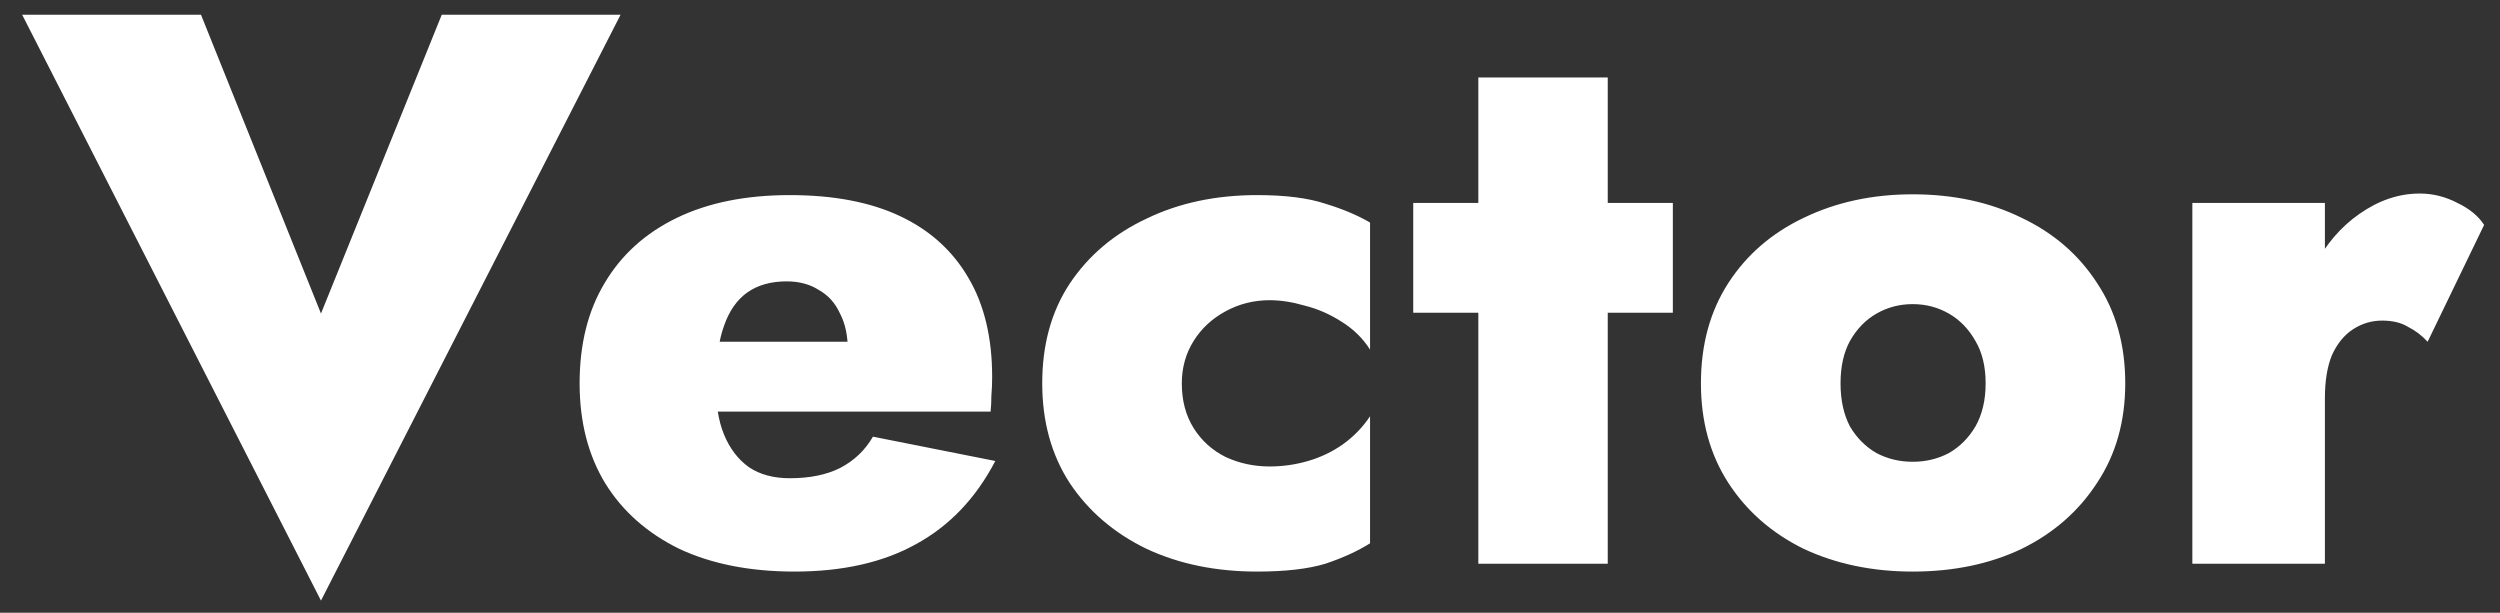 <svg width="102" height="25" viewBox="0 0 102 25" fill="none" xmlns="http://www.w3.org/2000/svg">
<rect x="0" y="0" width="102" height="25" fill="#333333" stroke="none"/>
<path d="M13.096 12.792L18.024 0.6H25.32L13.096 24.504L0.904 0.6H8.2L13.096 12.792ZM32.416 23.32C30.603 23.32 29.035 23.011 27.712 22.392C26.411 21.752 25.408 20.867 24.704 19.736C24 18.584 23.648 17.219 23.648 15.64C23.648 14.04 23.99 12.675 24.672 11.544C25.355 10.392 26.336 9.507 27.616 8.888C28.896 8.269 30.432 7.96 32.224 7.96C34.016 7.96 35.52 8.248 36.736 8.824C37.952 9.4 38.88 10.243 39.52 11.352C40.16 12.44 40.48 13.784 40.48 15.384C40.48 15.64 40.47 15.896 40.448 16.152C40.448 16.387 40.438 16.6 40.416 16.792H26.688V13.944H35.36L34.176 15.416C34.283 15.245 34.379 15.053 34.464 14.84C34.55 14.627 34.592 14.445 34.592 14.296C34.592 13.699 34.486 13.197 34.272 12.792C34.08 12.365 33.792 12.045 33.408 11.832C33.046 11.597 32.608 11.48 32.096 11.48C31.456 11.48 30.923 11.629 30.496 11.928C30.07 12.227 29.75 12.685 29.536 13.304C29.323 13.901 29.216 14.669 29.216 15.608C29.195 16.44 29.302 17.144 29.536 17.72C29.771 18.296 30.112 18.744 30.56 19.064C31.008 19.363 31.563 19.512 32.224 19.512C33.035 19.512 33.718 19.373 34.272 19.096C34.848 18.797 35.296 18.371 35.616 17.816L40.608 18.808C39.819 20.323 38.742 21.453 37.376 22.2C36.032 22.947 34.379 23.32 32.416 23.32ZM48.218 15.64C48.218 16.344 48.379 16.952 48.699 17.464C49.019 17.976 49.456 18.371 50.011 18.648C50.565 18.904 51.163 19.032 51.803 19.032C52.336 19.032 52.858 18.957 53.37 18.808C53.883 18.659 54.352 18.435 54.779 18.136C55.227 17.816 55.6 17.432 55.898 16.984V22.168C55.386 22.488 54.779 22.765 54.075 23C53.37 23.213 52.443 23.32 51.291 23.32C49.605 23.32 48.101 23.011 46.779 22.392C45.456 21.752 44.41 20.856 43.642 19.704C42.896 18.552 42.523 17.197 42.523 15.64C42.523 14.061 42.896 12.707 43.642 11.576C44.41 10.424 45.456 9.539 46.779 8.92C48.101 8.28 49.605 7.96 51.291 7.96C52.443 7.96 53.37 8.077 54.075 8.312C54.779 8.525 55.386 8.781 55.898 9.08V14.264C55.6 13.795 55.205 13.411 54.715 13.112C54.245 12.813 53.755 12.6 53.242 12.472C52.73 12.323 52.251 12.248 51.803 12.248C51.163 12.248 50.565 12.397 50.011 12.696C49.456 12.995 49.019 13.4 48.699 13.912C48.379 14.424 48.218 15 48.218 15.64ZM57.66 8.28H68.252V12.76H57.66V8.28ZM60.316 3.16H65.596V23H60.316V3.16ZM69.398 15.64C69.398 14.061 69.772 12.696 70.518 11.544C71.265 10.392 72.289 9.507 73.59 8.888C74.913 8.248 76.396 7.928 78.038 7.928C79.702 7.928 81.185 8.248 82.486 8.888C83.788 9.507 84.812 10.392 85.558 11.544C86.326 12.696 86.71 14.061 86.71 15.64C86.71 17.197 86.326 18.552 85.558 19.704C84.812 20.856 83.788 21.752 82.486 22.392C81.185 23.011 79.702 23.32 78.038 23.32C76.396 23.32 74.913 23.011 73.59 22.392C72.289 21.752 71.265 20.856 70.518 19.704C69.772 18.552 69.398 17.197 69.398 15.64ZM75.094 15.64C75.094 16.323 75.222 16.909 75.478 17.4C75.756 17.869 76.118 18.232 76.566 18.488C77.014 18.723 77.505 18.84 78.038 18.84C78.572 18.84 79.062 18.723 79.51 18.488C79.958 18.232 80.321 17.869 80.598 17.4C80.876 16.909 81.014 16.323 81.014 15.64C81.014 14.957 80.876 14.381 80.598 13.912C80.321 13.421 79.958 13.048 79.51 12.792C79.062 12.536 78.572 12.408 78.038 12.408C77.505 12.408 77.014 12.536 76.566 12.792C76.118 13.048 75.756 13.421 75.478 13.912C75.222 14.381 75.094 14.957 75.094 15.64ZM94.856 8.28V23H89.448V8.28H94.856ZM99.047 13.944C98.813 13.688 98.546 13.485 98.248 13.336C97.97 13.165 97.618 13.08 97.192 13.08C96.765 13.08 96.37 13.197 96.007 13.432C95.645 13.667 95.357 14.019 95.144 14.488C94.951 14.957 94.856 15.544 94.856 16.248L93.704 14.04C93.704 12.867 93.938 11.821 94.407 10.904C94.877 9.987 95.496 9.261 96.263 8.728C97.053 8.173 97.874 7.896 98.728 7.896C99.261 7.896 99.773 8.024 100.264 8.28C100.754 8.515 101.117 8.813 101.352 9.176L99.047 13.944Z" fill="white"/>
</svg>
